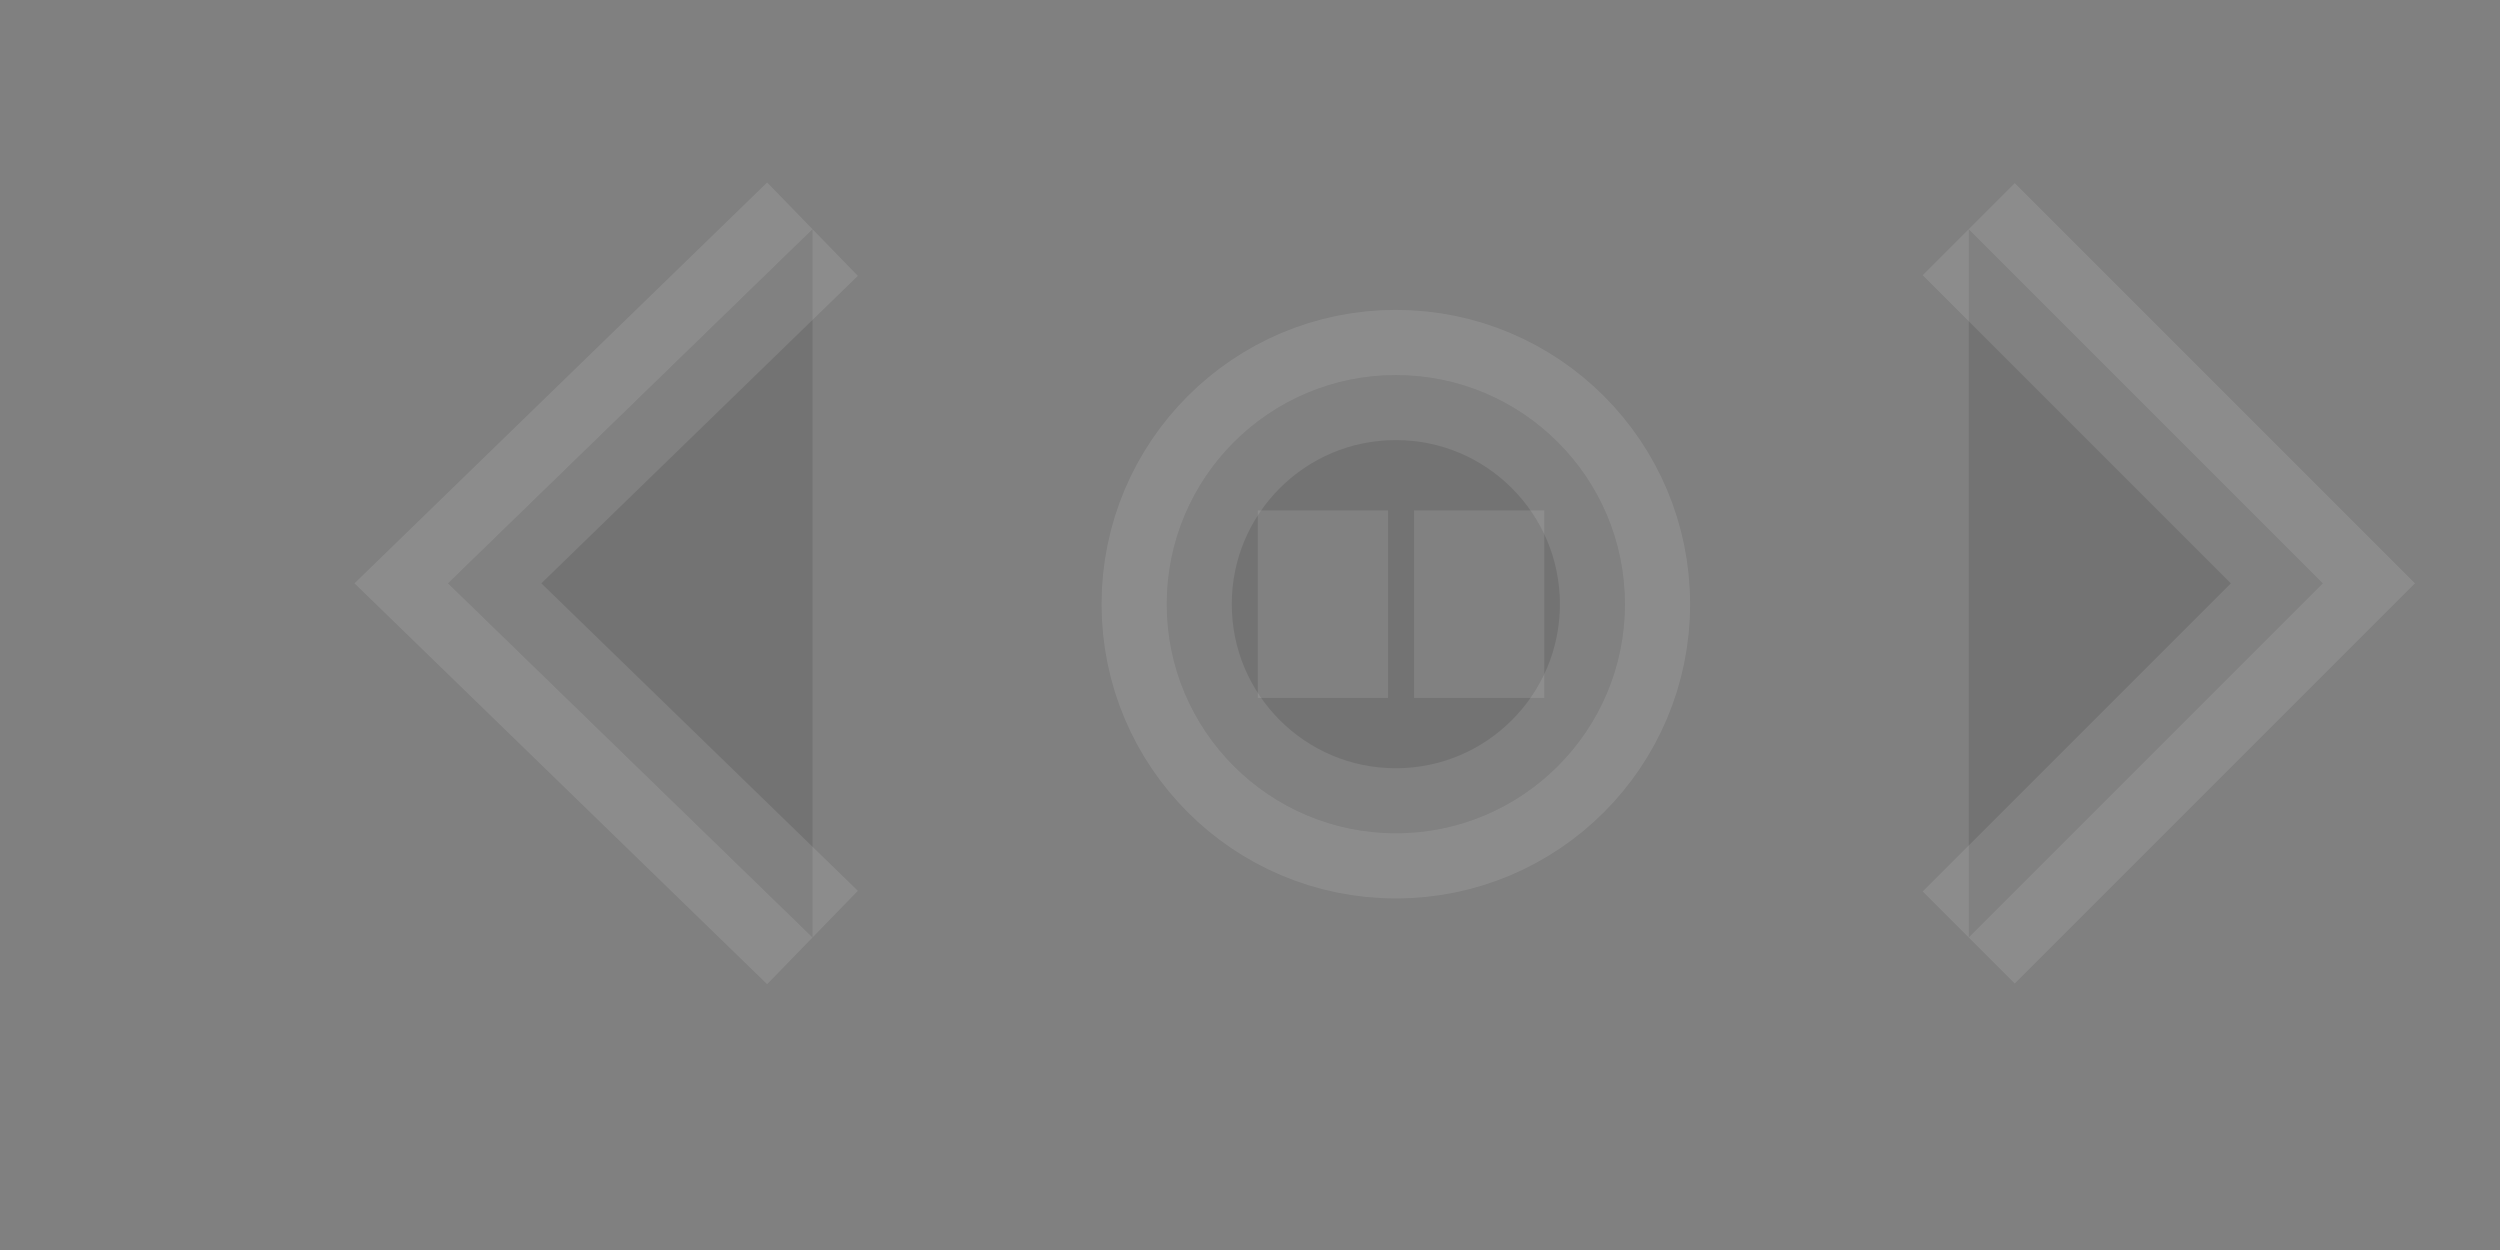 <svg id="Layer_1" xmlns="http://www.w3.org/2000/svg" viewBox="0 0 24 12"><rect x="0" y="0" width="24" height="12" fill="#808080" stroke="none"/><style>.st0{stroke:#fff;stroke-width:1.25;stroke-miterlimit:10}.st0,.st1{opacity:.1}.st2{stroke:#fff;stroke-width:1.25;stroke-miterlimit:10}</style><path class="st0" d="M7.8 2.2L4.3 5.6 7.8 9M18.9 9l3.4-3.4-3.4-3.4"/><circle class="st0" cx="13.4" cy="5.8" r="2.2"/><g class="st1"><path class="st2" d="M12.7 4.9v1.8M14.2 4.9v1.8"/></g></svg>